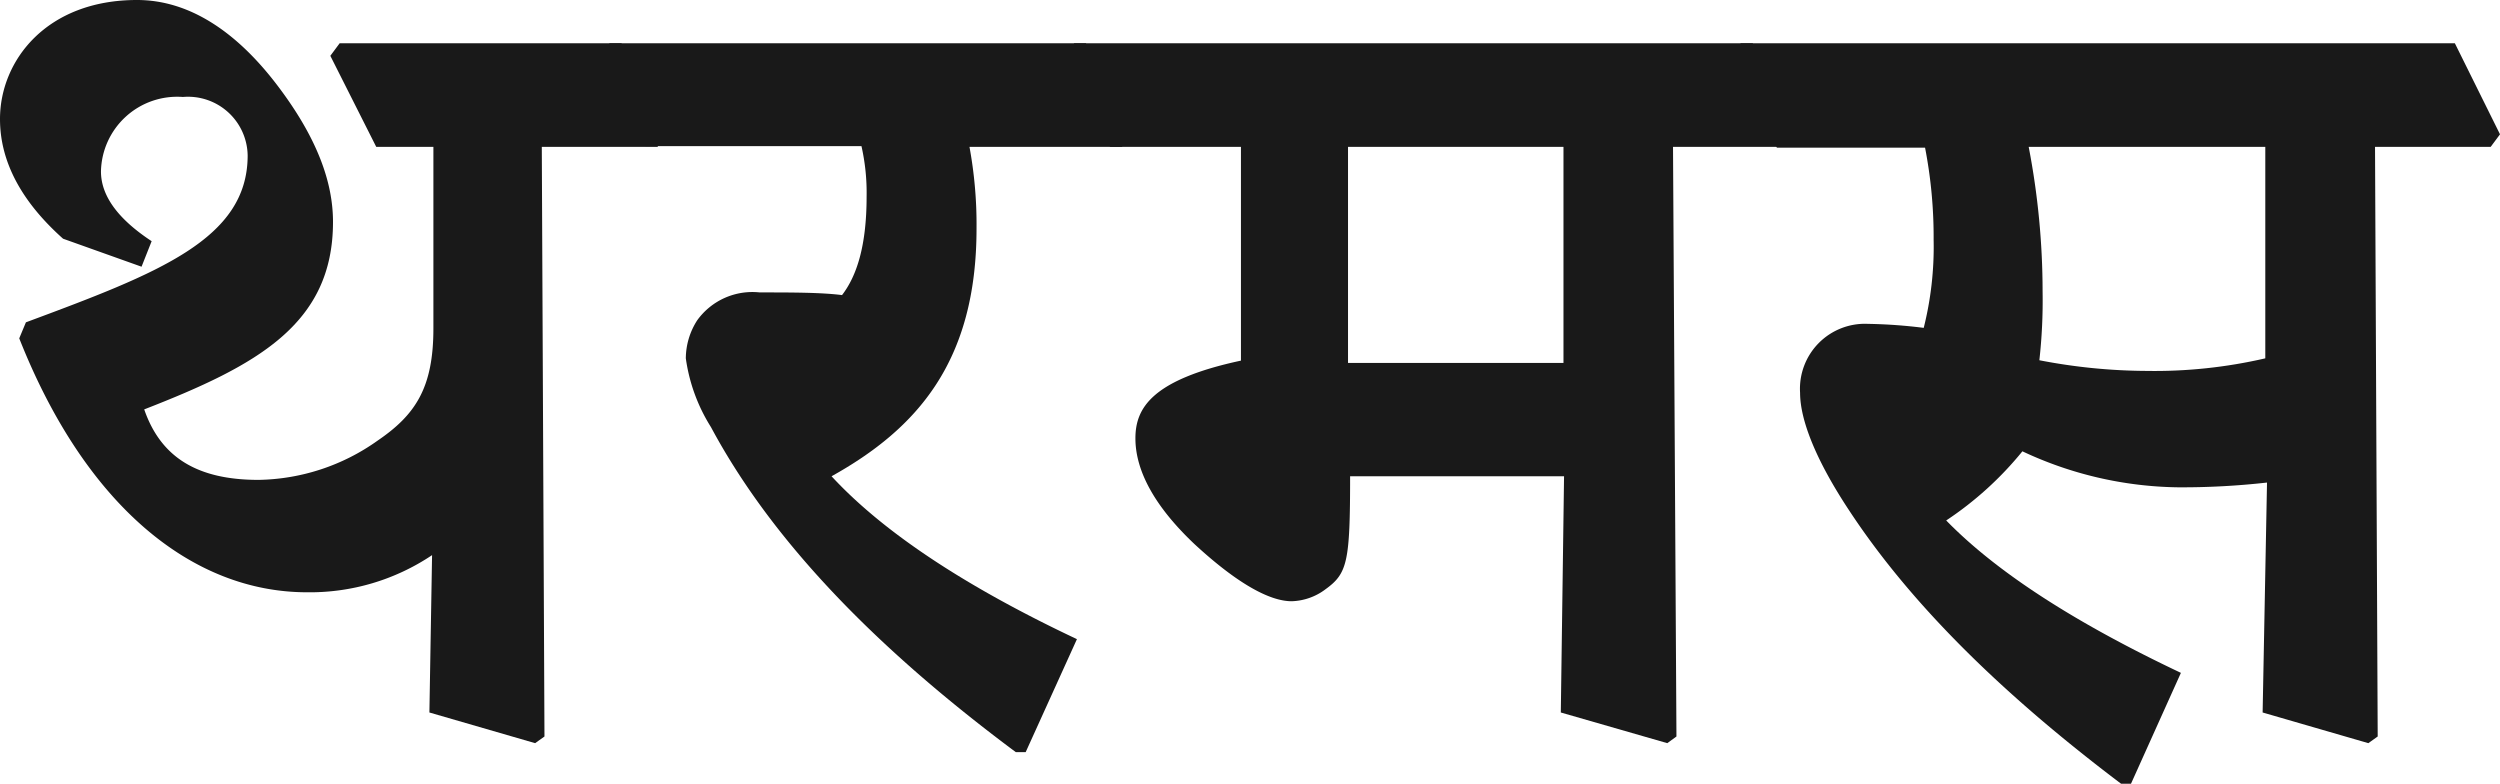 <svg id="Layer_1" data-name="Layer 1" xmlns="http://www.w3.org/2000/svg" width="131.23" height="41.17" viewBox="0 0 131.23 41.17">
  <defs>
    <style>
      .cls-1 {
        fill: #191919;
      }
    </style>
  </defs>
  <g>
    <path class="cls-1" d="M17.34,2.93l.49-.66H32.62L35,7.05l-.49.66H28.44l.14,30.95-.49.35L22.54,37.4l.14-8.26a11.51,11.51,0,0,1-6.56,1.95c-6,0-11.62-4.5-15.11-13.33l.35-.84C8.3,14.34,13,12.56,13,8.16A3.13,3.13,0,0,0,9.6,5.09,4,4,0,0,0,5.3,9c0,1.29.91,2.51,2.66,3.66L7.43,14,3.31,12.53C1.08,10.54,0,8.44,0,6.25,0,3.18,2.44,0,7.19,0c2.75,0,5.23,1.67,7.36,4.47s2.93,5.13,2.93,7.18c0,5.38-4,7.54-9.91,9.84.87,2.52,2.79,3.7,6,3.7a11.06,11.06,0,0,0,6.25-2.06c2-1.36,2.93-2.79,2.93-5.89V7.71h-3Z"/>
    <path class="cls-1" d="M31.51,2.93,32,2.27H57l2.38,4.78-.49.66h-8A22.52,22.52,0,0,1,51.26,12c0,7-3.14,10.51-7.61,13,2.9,3.14,7.47,6,12.88,8.55l-2.69,5.93h-.52c-7.12-5.3-12.71-10.92-16-17.06A9.13,9.13,0,0,1,36,18.81a3.72,3.72,0,0,1,.6-2,3.57,3.57,0,0,1,3.28-1.46c1.64,0,3.24,0,4.32.14.77-1,1.29-2.58,1.29-5.17a11.12,11.12,0,0,0-.27-2.65H33.88Z"/>
    <path class="cls-1" d="M55.9,2.93l.49-.66H92l2.37,4.78-.48.66H87.82L88,38.66l-.48.35L81.93,37.4,82.1,25H70.87c0,4.5-.14,5.1-1.29,5.93a3.09,3.09,0,0,1-1.78.63c-1.16,0-2.87-.94-5.1-3-2-1.89-3.1-3.77-3.1-5.55,0-1.57.83-3.07,5.54-4.08V7.71H58.27ZM70.76,19.05H82.07V7.71H70.76Z"/>
    <path class="cls-1" d="M90.89,2.93l.49-.66h37.48l2.37,4.78-.49.66h-6.07l.14,30.95-.49.35-5.55-1.61L119,25.33a39.94,39.94,0,0,1-4.68.25,19.75,19.75,0,0,1-8.16-1.89,17.88,17.88,0,0,1-4,3.63c2.76,2.83,7,5.48,12.32,8l-2.62,5.82h-.52C105.51,36.74,100.49,32,97.07,26.8c-1.78-2.69-2.58-4.78-2.58-6.18A3.41,3.41,0,0,1,98.05,17a26.76,26.76,0,0,1,2.93.21,17.43,17.43,0,0,0,.52-4.61,24.64,24.64,0,0,0-.45-4.85H93.27Zm15.6,4.78a40.26,40.26,0,0,1,.73,7.61,28.06,28.06,0,0,1-.17,3.59,30.12,30.12,0,0,0,5.62.56,25.8,25.8,0,0,0,6.24-.66V7.71Z"/>
  </g>
</svg>
